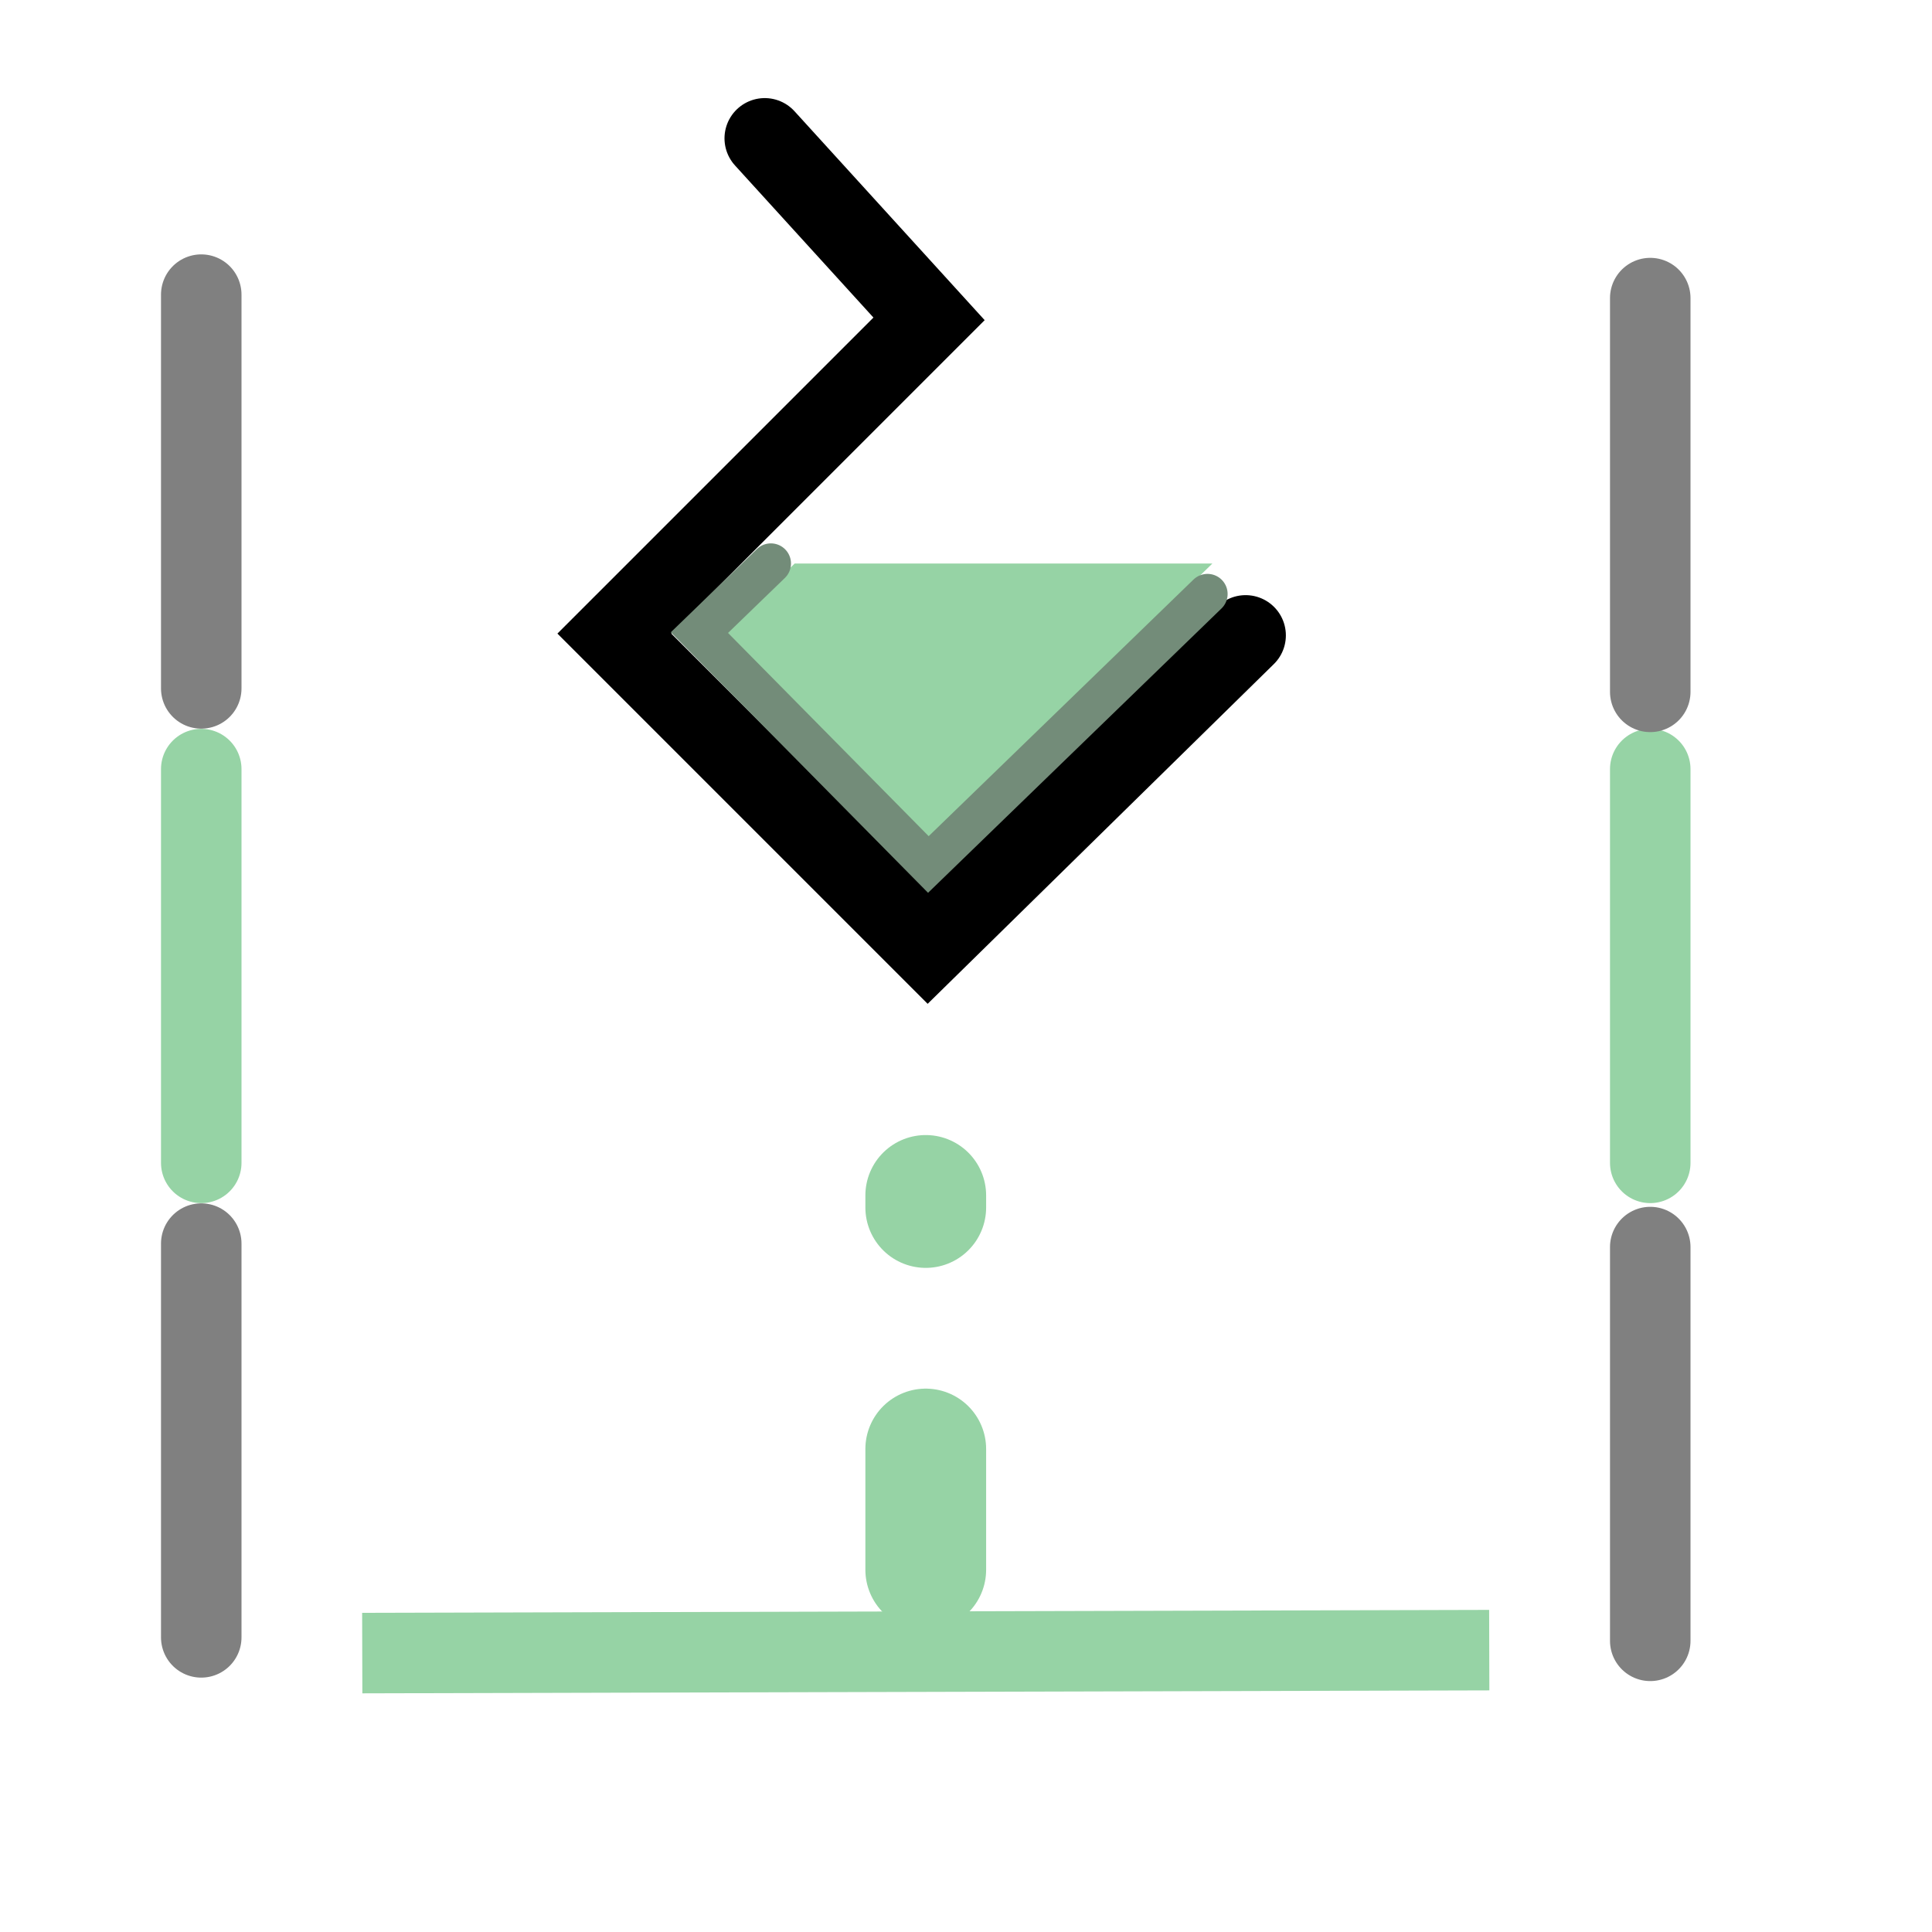 <?xml version="1.0" encoding="UTF-8" standalone="no"?>
<!-- Created with Inkscape (http://www.inkscape.org/) -->
<svg xmlns="http://www.w3.org/2000/svg" xmlns:svg="http://www.w3.org/2000/svg" width="48" height="48" viewBox="0 0 48 48" version="1.1" id="svg1" xml:space="preserve">
  <defs id="defs1"/>
  <g id="layer4">
    <path style="fill:#96d3a5;fill-opacity:1;stroke:none;stroke-width:1px;stroke-linecap:butt;stroke-linejoin:miter;stroke-opacity:1" d="M 30.122,14 H 19.744 L 18,15.707 23.105,20.833" id="path5"/>
    <path style="fill:none;stroke:#96d3a5;stroke-width:3;stroke-linecap:round;stroke-linejoin:miter;stroke-dasharray:3, 6;stroke-dashoffset:0;stroke-opacity:1" d="M 23,39 V 32.658 29.7" id="path28"/>
    <path style="fill:none;stroke:#96d3a5;stroke-width:2;stroke-linecap:square;stroke-linejoin:miter;stroke-dasharray:none;stroke-opacity:1" d="m 10,41.068 26,-0.068" id="path2"/>
    <path style="fill:none;stroke:#000000;stroke-width:2;stroke-linecap:round;stroke-linejoin:miter;stroke-dasharray:none;stroke-opacity:1" d="m 19,3.437 4.082,4.485 -7.819,7.819 7.791,7.791 7.893,-7.746" id="path4"/>
    <path style="fill:none;stroke:#96d3a5;stroke-width:2;stroke-linecap:round;stroke-linejoin:miter;stroke-dasharray:none;stroke-opacity:1" d="m 41,19.108 v 9.783" id="path7"/>
    <path style="fill:none;stroke:#96d3a5;stroke-width:2;stroke-linecap:round;stroke-linejoin:miter;stroke-dasharray:none;stroke-opacity:1" d="m 5,19.108 v 9.783" id="path10"/>
    <path style="fill:none;stroke:#808080;stroke-width:2;stroke-linecap:round;stroke-linejoin:miter;stroke-dasharray:none;stroke-opacity:1" d="M 41,7.406 V 17.189" id="path6"/>
    <path style="fill:none;stroke:#808080;stroke-width:2;stroke-linecap:round;stroke-linejoin:miter;stroke-dasharray:none;stroke-opacity:1" d="m 41,30.983 v 9.783" id="path8"/>
    <path style="fill:none;stroke:#808080;stroke-width:2;stroke-linecap:round;stroke-linejoin:miter;stroke-dasharray:none;stroke-opacity:1" d="M 5,7.32 V 17.103" id="path9"/>
    <path style="fill:none;stroke:#808080;stroke-width:2;stroke-linecap:round;stroke-linejoin:miter;stroke-dasharray:none;stroke-opacity:1" d="M 5,30.897 V 40.68" id="path11"/>
    <path style="fill:none;stroke:#738c79;stroke-width:1;stroke-linecap:round;stroke-linejoin:miter;stroke-dasharray:none;stroke-opacity:1" d="M 19.152,14 17.377,15.717 23.065,21.478 30,14.758" id="path5-5"/>
  </g>
</svg>

